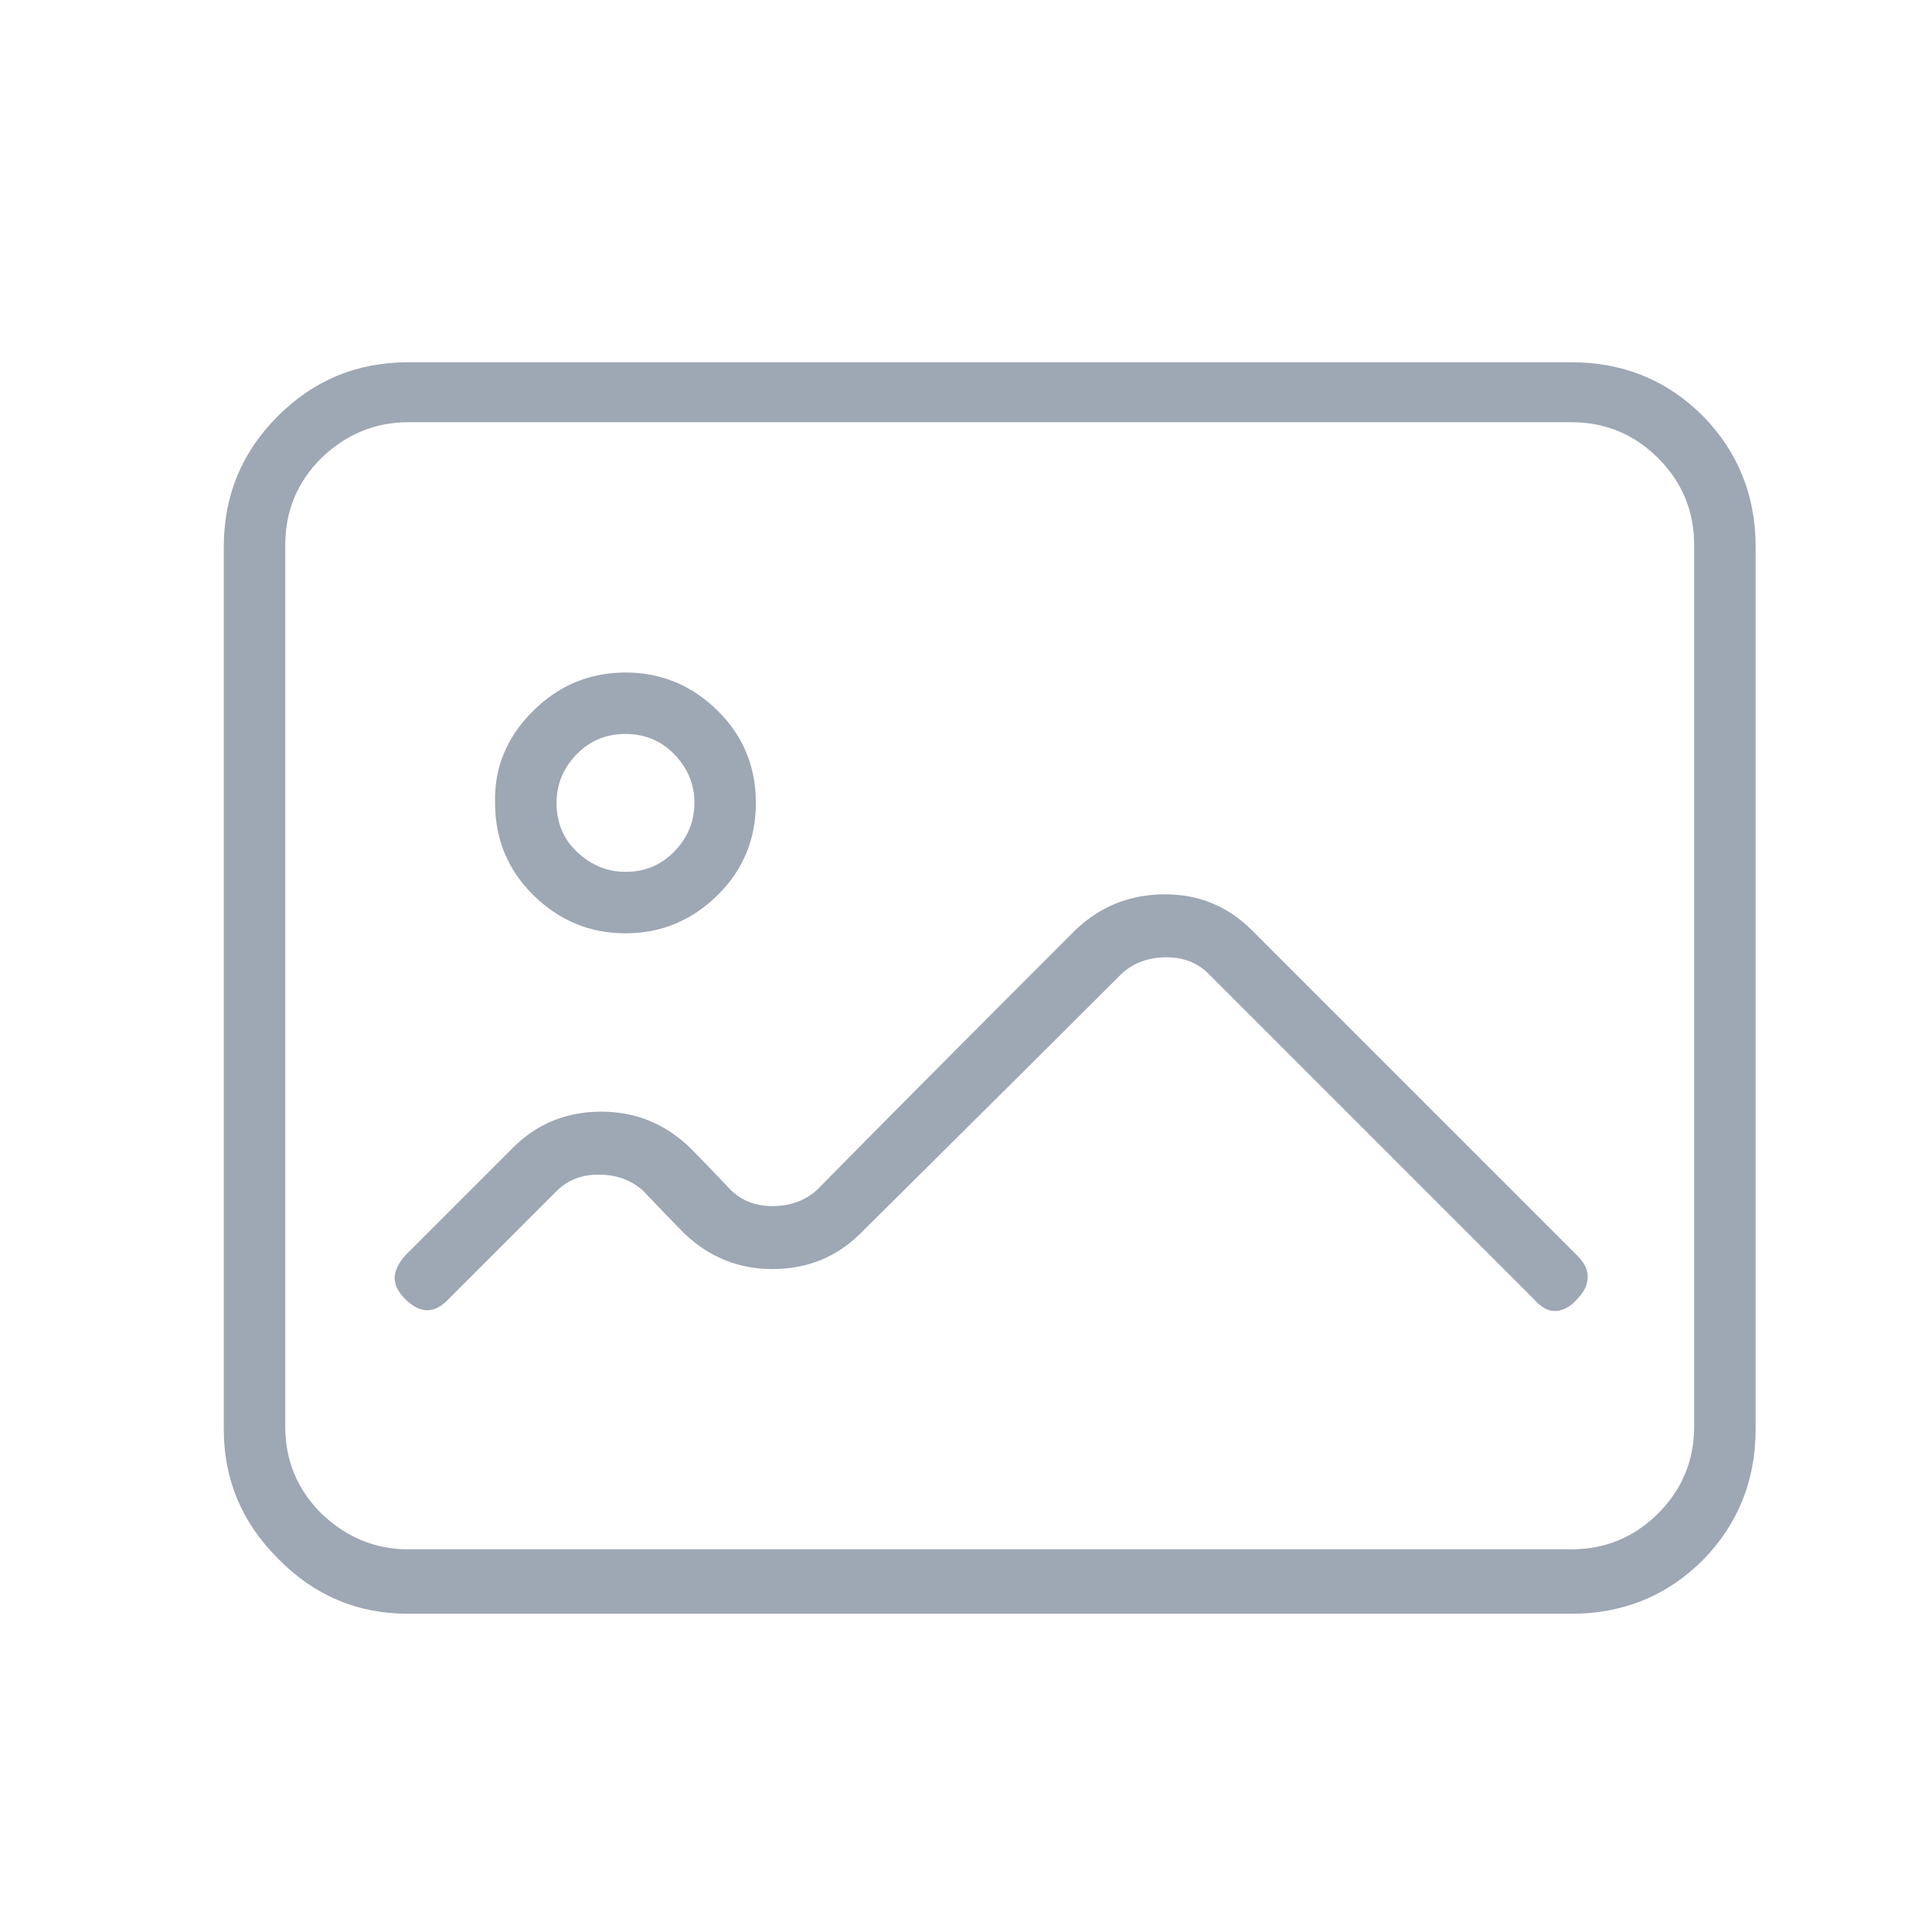 <?xml version="1.0" standalone="no"?><!DOCTYPE svg PUBLIC "-//W3C//DTD SVG 1.1//EN" "http://www.w3.org/Graphics/SVG/1.1/DTD/svg11.dtd"><svg t="1553413428261" class="icon" style="" viewBox="0 0 1024 1024" version="1.1" xmlns="http://www.w3.org/2000/svg" p-id="1477" xmlns:xlink="http://www.w3.org/1999/xlink" width="120" height="120"><defs><style type="text/css"></style></defs><path d="M216.327 223.774h616.465q27.01 0 46.076 19.066t19.066 46.076v467.115q0 27.01-19.066 46.076t-46.076 19.066H216.327q-26.216 0-46.076-19.066-19.066-19.066-19.066-46.076V591.587v-47.665-30.982-45.282-178.743q0-27.01 19.066-46.076 19.86-19.066 46.076-19.066z m0 631.559h616.465q41.31 0 69.908-28.599 27.804-28.599 27.804-69.114V289.71q0-40.515-27.804-69.114-28.599-28.599-69.908-28.599H216.327q-40.515 0-69.114 28.599-28.599 28.599-28.599 69.114V757.619q0 39.721 28.599 68.32 28.599 29.393 69.114 29.393z m46.076-429.778q0 28.599 19.86 48.459 20.655 20.655 49.254 20.655 28.599 0 49.254-20.655 19.86-19.86 19.86-48.459 0-28.599-19.86-48.459-20.655-20.655-49.254-20.655-28.599 0-49.254 20.655t-19.86 48.459z m32.571 0q0-15.094 11.122-26.216 10.327-10.327 25.421-10.327t25.421 10.327q11.122 11.122 11.122 26.216 0 15.094-11.122 26.216-10.327 10.327-25.421 10.327-14.299 0-25.421-10.327t-11.122-26.216z m368.608 67.526L835.97 665.469q5.561 5.561 5.561 11.122 0 6.355-5.561 11.916-5.561 6.355-11.916 6.355-5.561 0-11.122-6.355L640.544 516.119q-8.739-8.739-22.244-8.739-14.299 0-23.832 8.739-46.076 46.076-138.228 137.434-19.066 19.066-46.87 19.066-27.01 0-46.87-19.066-7.15-7.15-21.449-22.244-9.533-8.739-23.832-8.739-13.505 0-22.244 8.739l-57.198 57.198q-11.122 11.916-23.038 0-5.561-5.561-5.561-11.122t5.561-11.916l57.198-57.198q19.066-19.066 46.87-19.066 27.01 0 46.87 19.066 7.15 7.15 21.449 22.244 8.739 8.739 22.244 8.739 14.299 0 23.832-8.739 45.282-46.076 136.639-137.434 19.86-19.066 47.665-19.066 27.01 0 46.076 19.066z" p-id="1478" fill="#9ea7b4"></path></svg>